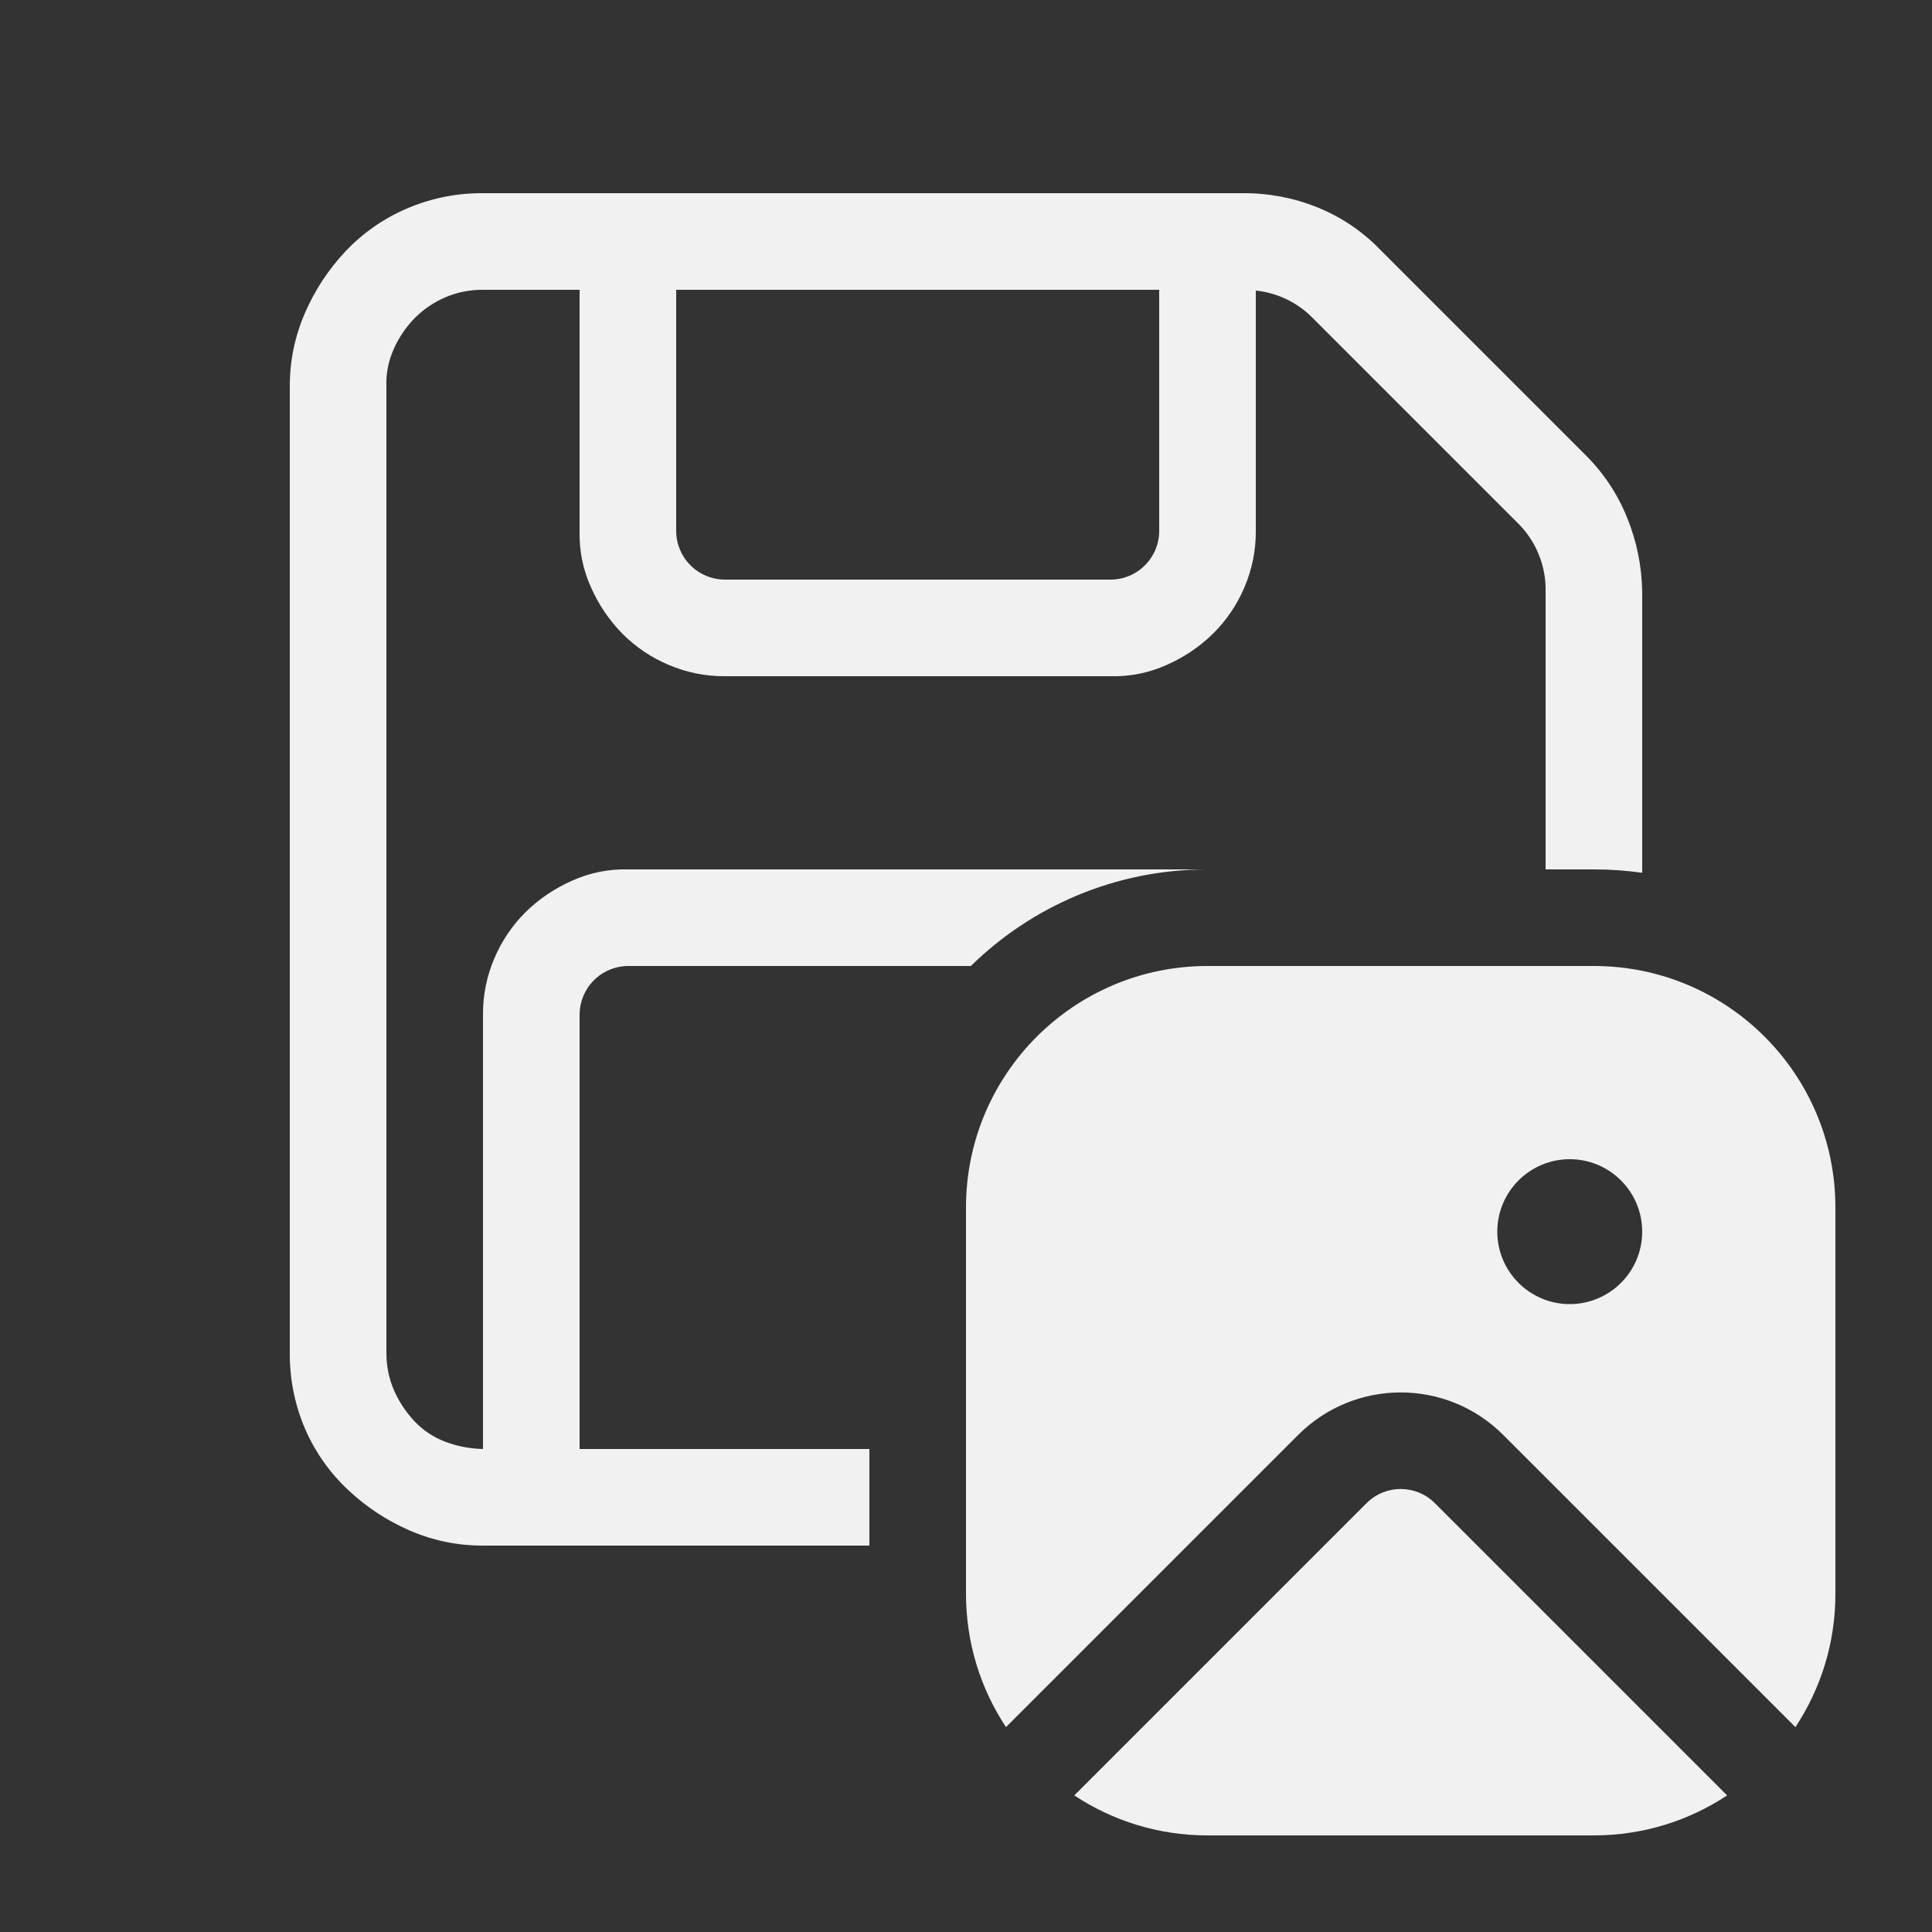 <svg width="20" height="20" viewBox="0 0 20 20" fill="none" xmlns="http://www.w3.org/2000/svg">
<rect x="0" y="0" width="20" height="20" fill="#333333" stroke="none"/>
<path d="M17 6.125V9.035C16.837 9.012 16.67 9 16.5 9H16V6.125C16.003 5.993 15.979 5.862 15.929 5.74C15.88 5.617 15.805 5.506 15.711 5.414L13.586 3.289C13.429 3.13 13.222 3.031 13 3.008V5.5C13.001 5.699 12.961 5.895 12.883 6.078C12.808 6.256 12.699 6.418 12.562 6.555C12.422 6.693 12.258 6.804 12.078 6.883C11.897 6.965 11.699 7.005 11.5 7H7.5C7.301 7.001 7.105 6.961 6.922 6.883C6.744 6.808 6.582 6.699 6.445 6.562C6.307 6.422 6.196 6.258 6.117 6.078C6.035 5.897 5.995 5.699 6 5.5V3H5C4.866 2.999 4.733 3.025 4.609 3.078C4.493 3.128 4.387 3.2 4.297 3.289C4.205 3.382 4.131 3.49 4.078 3.609C4.022 3.731 3.995 3.865 4 4V14C3.999 14.134 4.025 14.268 4.078 14.391C4.13 14.509 4.201 14.617 4.289 14.711C4.376 14.804 4.483 14.876 4.602 14.922C4.729 14.971 4.864 14.997 5 15V10.5C4.999 10.301 5.039 10.105 5.117 9.922C5.192 9.744 5.301 9.582 5.438 9.445C5.578 9.307 5.742 9.196 5.922 9.117C6.103 9.035 6.301 8.995 6.5 9H12.492C11.541 9.002 10.68 9.383 10.05 10H6.5C6.368 10.001 6.241 10.054 6.148 10.148C6.054 10.241 6.001 10.368 6 10.5V15H9V16H5C4.739 16.001 4.481 15.948 4.242 15.844C4.006 15.742 3.789 15.599 3.602 15.422C3.416 15.248 3.267 15.038 3.164 14.805C3.058 14.563 3.003 14.303 3 14.039V4C2.999 3.739 3.052 3.481 3.156 3.242C3.258 3.005 3.401 2.788 3.578 2.6C3.754 2.414 3.965 2.266 4.2 2.164C4.44 2.059 4.699 2.003 4.961 2H12.875C13.137 1.999 13.398 2.049 13.641 2.148C13.885 2.247 14.106 2.396 14.289 2.586L16.414 4.711C16.6 4.896 16.746 5.116 16.844 5.359C16.943 5.603 16.996 5.862 17 6.125ZM7 3V5.5C7.001 5.632 7.054 5.759 7.148 5.852C7.241 5.946 7.368 5.999 7.5 6H11.5C11.632 5.999 11.759 5.946 11.852 5.852C11.946 5.759 11.999 5.632 12 5.5V3H7ZM10 12.5C10 11.119 11.119 10 12.5 10H16.5C17.881 10 19 11.119 19 12.5V16.5C19 17.009 18.848 17.483 18.586 17.879L15.561 14.854C14.975 14.268 14.025 14.268 13.439 14.854L10.414 17.879C10.152 17.483 10 17.009 10 16.5V12.5ZM17 12.75C17 12.336 16.664 12 16.25 12C15.836 12 15.5 12.336 15.5 12.75C15.5 13.164 15.836 13.5 16.25 13.5C16.664 13.5 17 13.164 17 12.75ZM11.121 18.586C11.517 18.848 11.991 19 12.5 19H16.5C17.009 19 17.483 18.848 17.879 18.586L14.854 15.561C14.658 15.365 14.342 15.365 14.146 15.561L11.121 18.586Z" fill="#F1F1F1"/>
</svg>
